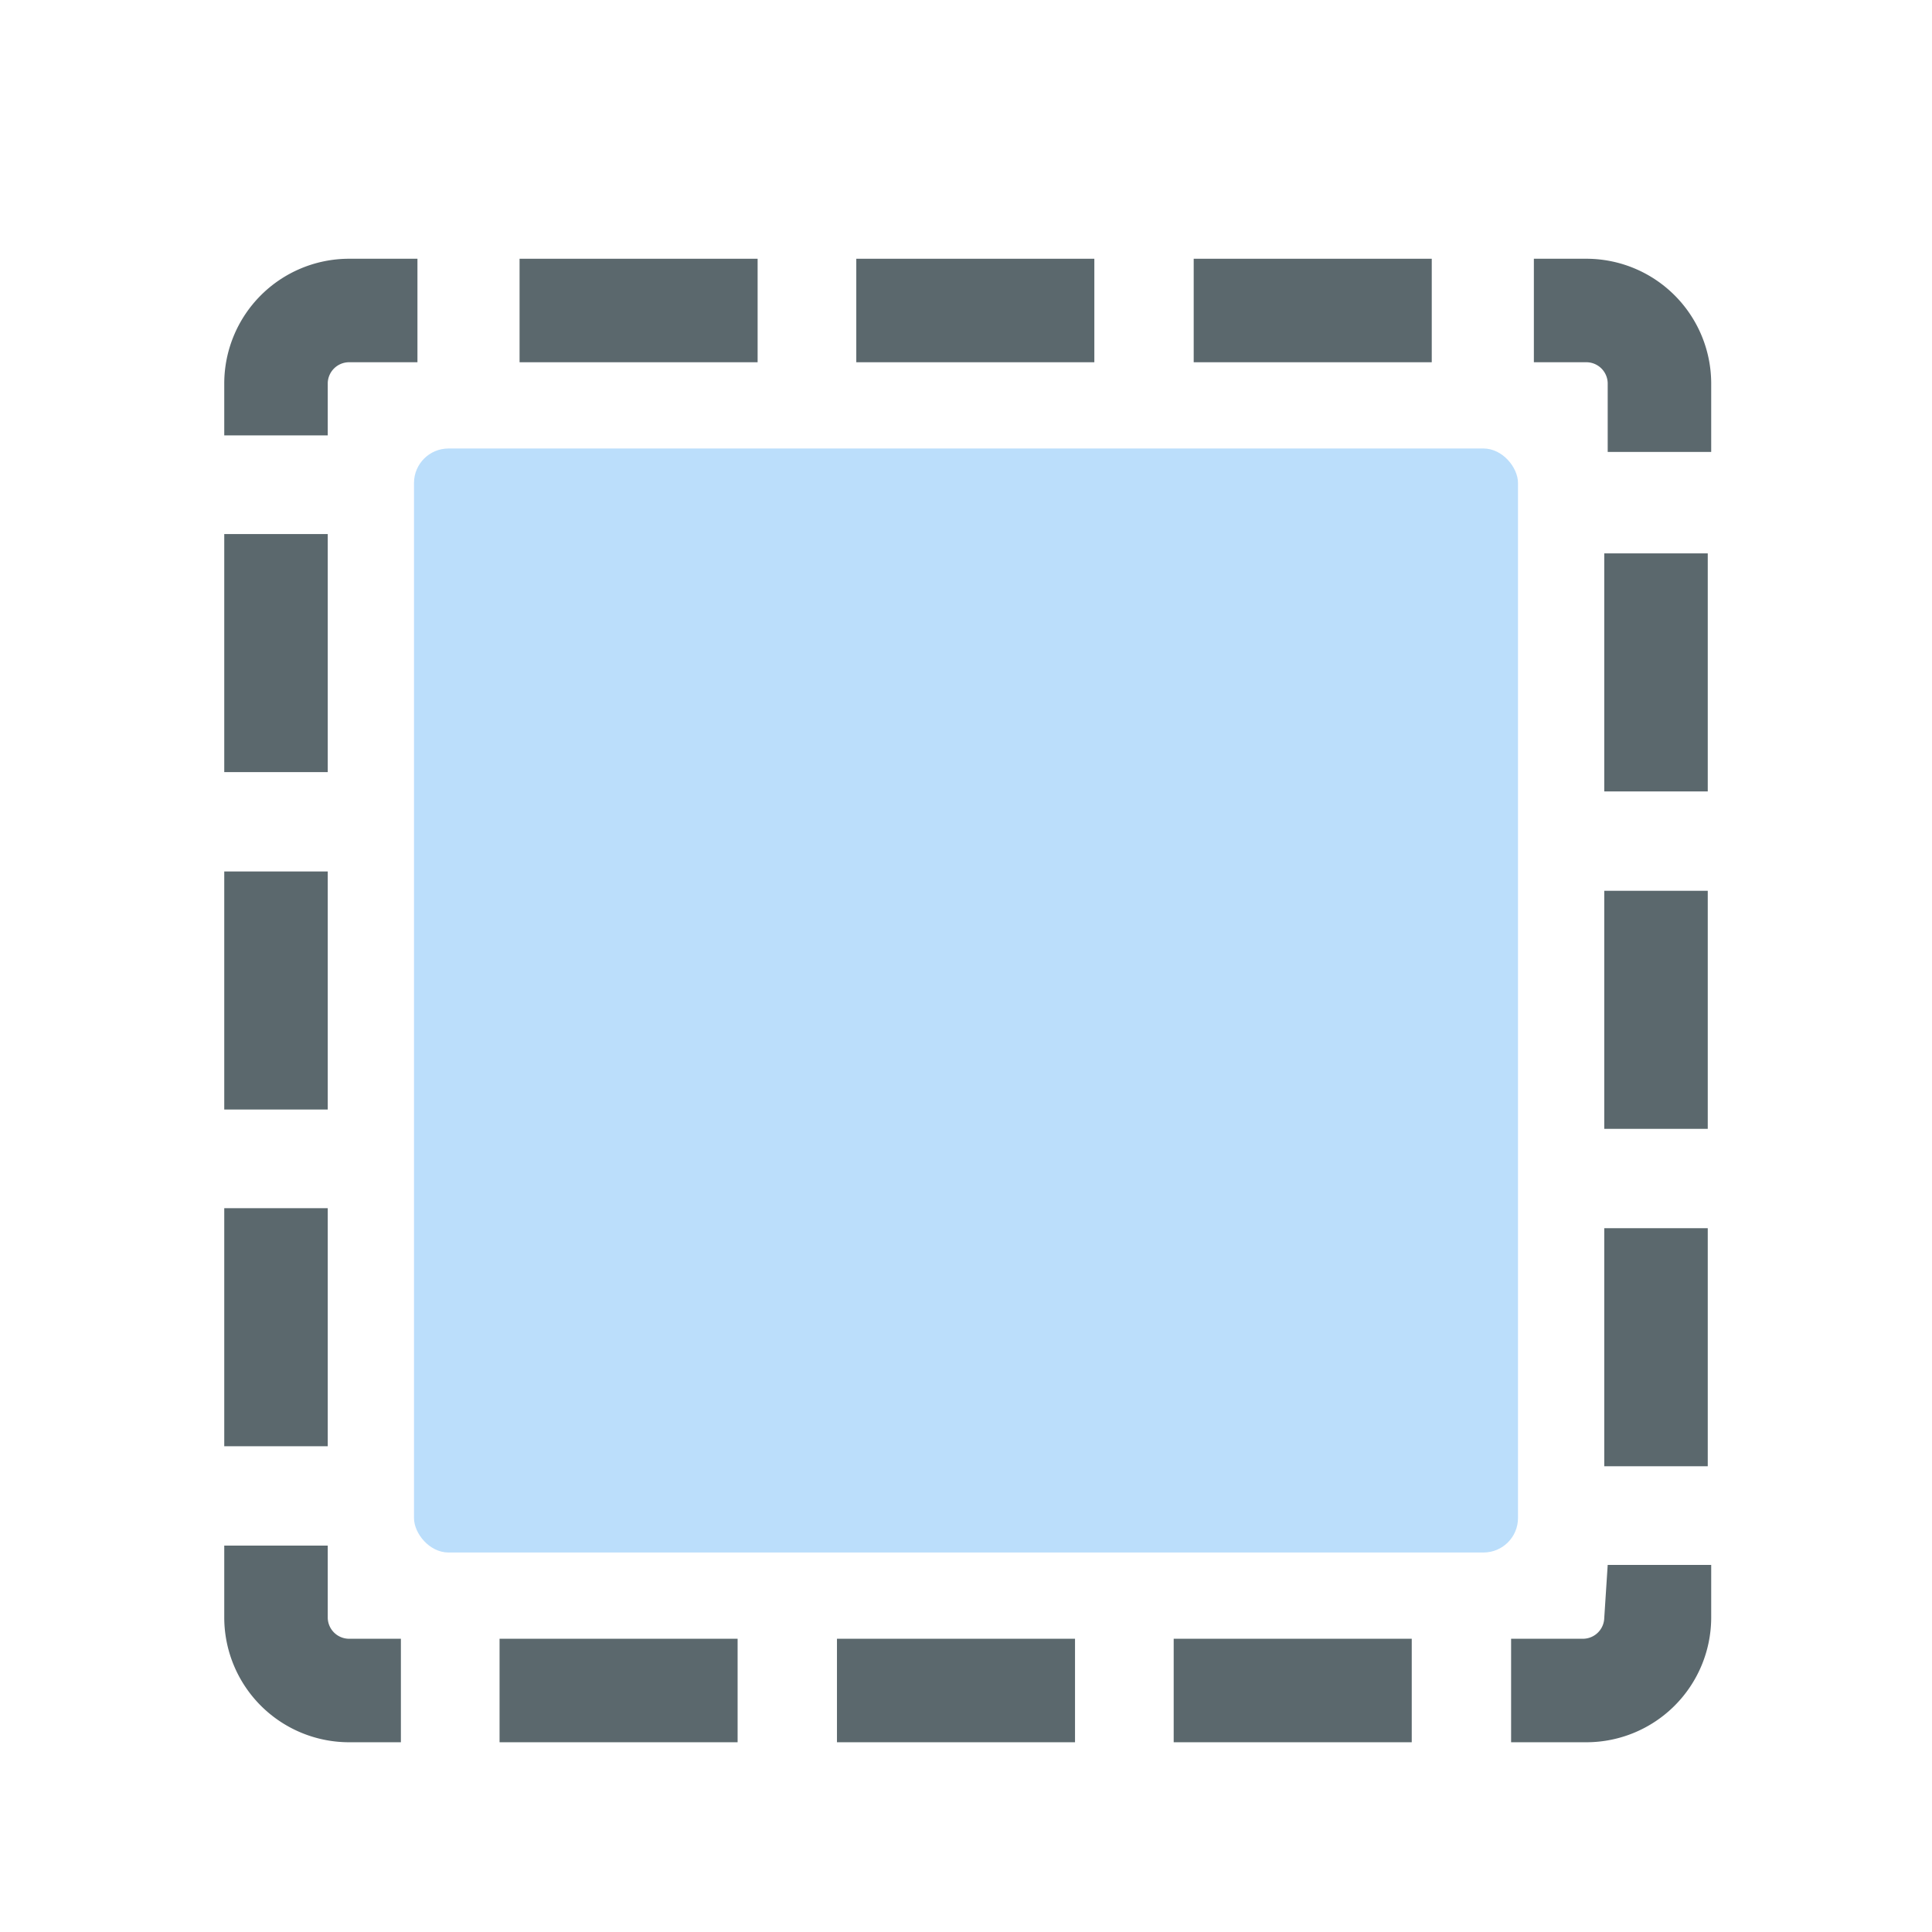 <svg xmlns="http://www.w3.org/2000/svg" id="btn_tool_area" viewBox="0 0 28 28">
    <defs>
        <style>
            .cls-1{fill:#bbdefb}.cls-2{fill:#5b686d}.cls-3{fill:none}
        </style>
    </defs>
    <rect id="Rectangle_233" width="16" height="16" class="cls-1" data-name="Rectangle 233" rx=".5" transform="translate(6 6.5)"/>
    <path id="Rectangle_234" d="M0 0h3.45v1.5H0z" class="cls-2" data-name="Rectangle 234" transform="translate(7.53 3.75)"/>
    <path id="Path_114" d="M5.05 23.75a.31.31 0 0 1-.3-.3V22.4h-1.5v1.05a1.81 1.81 0 0 0 1.8 1.8h.76v-1.5z" class="cls-2" data-name="Path 114"/>
    <path id="Rectangle_235" d="M0 0h3.45v1.5H0z" class="cls-2" data-name="Rectangle 235" transform="translate(7.24 23.75)"/>
    <path id="Rectangle_236" d="M0 0h3.45v1.5H0z" class="cls-2" data-name="Rectangle 236" transform="translate(12.13 23.75)"/>
    <path id="Rectangle_237" d="M0 0h1.5v3.45H0z" class="cls-2" data-name="Rectangle 237" transform="translate(3.25 17.51)"/>
    <path id="Rectangle_238" d="M0 0h1.5v3.45H0z" class="cls-2" data-name="Rectangle 238" transform="translate(3.25 7.74)"/>
    <path id="Rectangle_239" d="M0 0h1.5v3.45H0z" class="cls-2" data-name="Rectangle 239" transform="translate(3.25 12.63)"/>
    <path id="Path_115" d="M3.25 5.55v.76h1.5v-.76a.31.31 0 0 1 .3-.3h1v-1.5h-1a1.81 1.81 0 0 0-1.8 1.8z" class="cls-2" data-name="Path 115"/>
    <path id="Rectangle_240" d="M0 0h1.5v3.45H0z" class="cls-2" data-name="Rectangle 240" transform="translate(23.25 17.8)"/>
    <path id="Rectangle_241" d="M0 0h1.5v3.45H0z" class="cls-2" data-name="Rectangle 241" transform="translate(23.25 8.02)"/>
    <path id="Rectangle_242" d="M0 0h1.5v3.45H0z" class="cls-2" data-name="Rectangle 242" transform="translate(23.25 12.91)"/>
    <path id="Rectangle_243" d="M0 0h3.45v1.5H0z" class="cls-2" data-name="Rectangle 243" transform="translate(12.41 3.75)"/>
    <path id="Path_116" d="M23 3.75h-.77v1.5H23a.31.31 0 0 1 .3.3v1h1.5v-1a1.81 1.81 0 0 0-1.8-1.8z" class="cls-2" data-name="Path 116"/>
    <path id="Rectangle_244" d="M0 0h3.45v1.5H0z" class="cls-2" data-name="Rectangle 244" transform="translate(17.01 23.75)"/>
    <path id="Rectangle_245" d="M0 0h3.45v1.5H0z" class="cls-2" data-name="Rectangle 245" transform="translate(17.3 3.75)"/>
    <path id="Path_117" d="M23.25 23.45a.31.31 0 0 1-.3.3H21.9v1.5H23a1.81 1.81 0 0 0 1.8-1.8v-.77h-1.5z" class="cls-2" data-name="Path 117"/>
    <g id="DIMENTION">
        <path id="Rectangle_246" d="M0 0h28v28H0z" class="cls-3" data-name="Rectangle 246"/>
    </g>
</svg>
